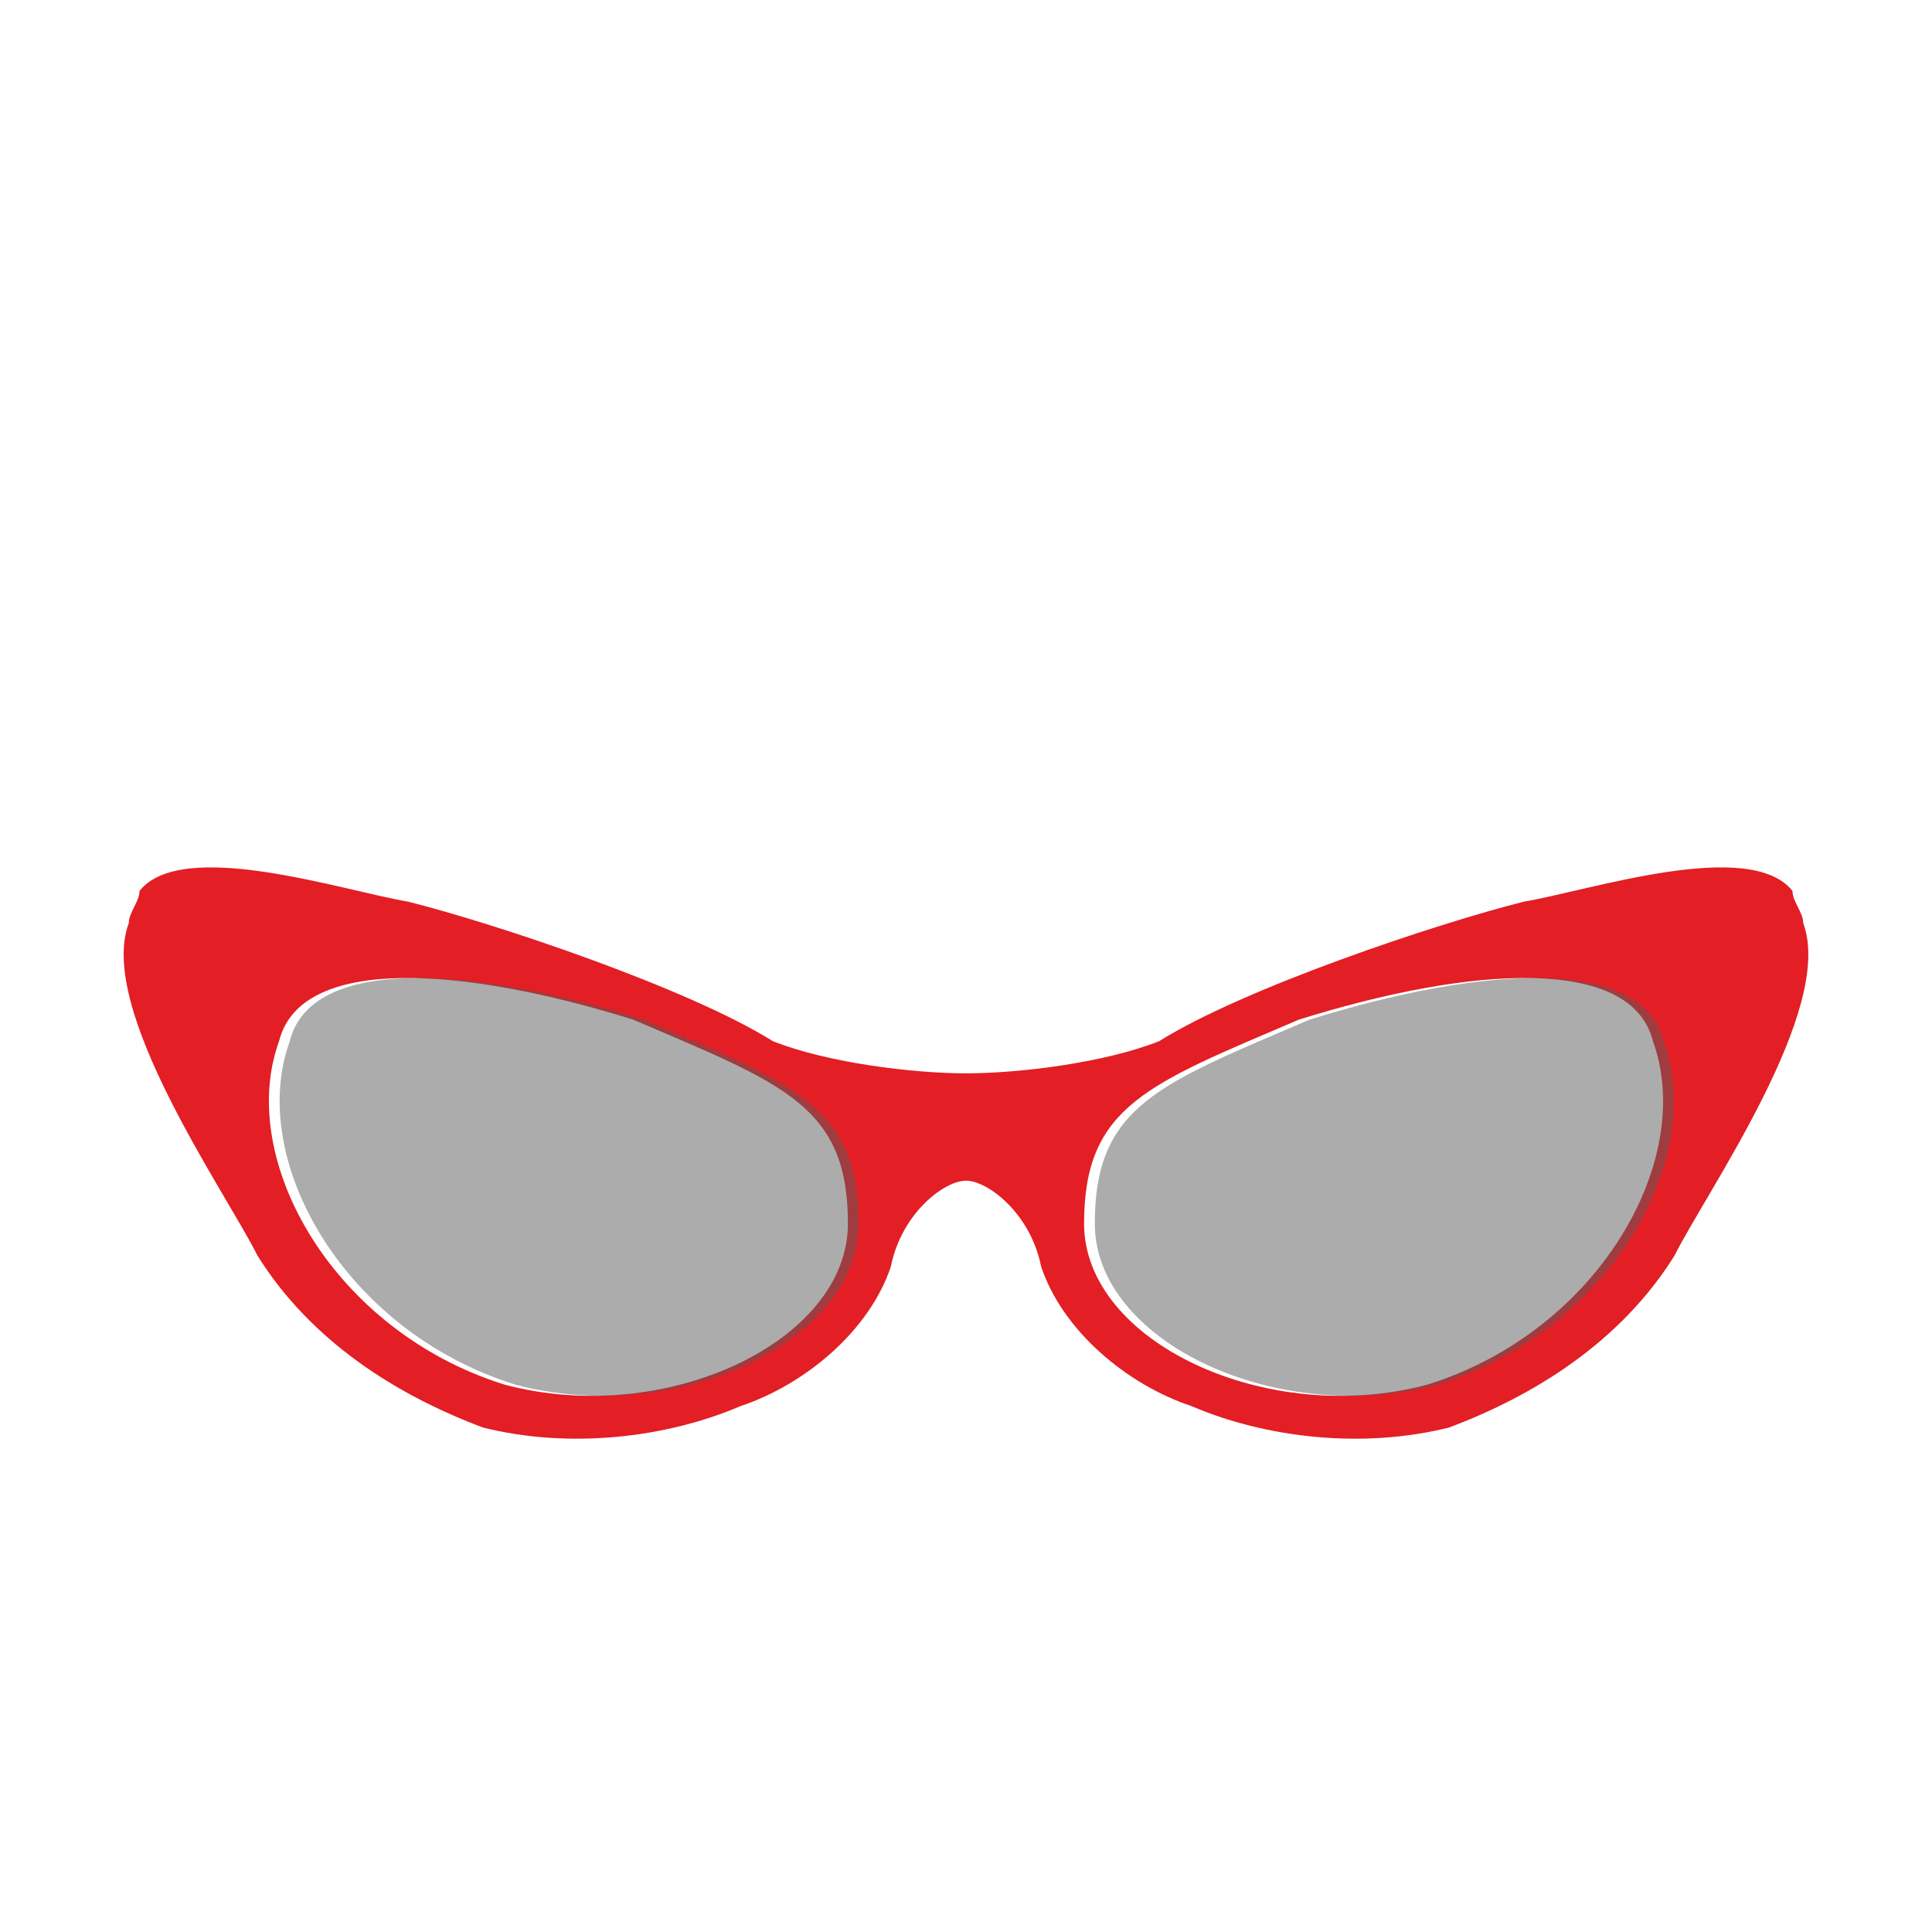 <svg viewBox="0 0 180 180">
    <g id="g_fancy">
        <path fill="#E31E24" d="M90 100c5,0 13,-1 18,-3l0 0c8,-5 26,-11 34,-13 6,-1 21,-6 25,-1 0,1 1,2 1,3 3,8 -9,25 -12,31 -5,8 -13,13 -21,16 -8,2 -17,1 -24,-2 -6,-2 -12,-7 -14,-13l0 0c-1,-5 -5,-8 -7,-8l0 -10zm31 -5c-14,6 -20,8 -20,19 0,11 17,19 32,15 16,-5 25,-21 21,-32 -2,-8 -17,-7 -33,-2z"/>
        <path fill="#E31E24" d="M90 100c-5,0 -13,-1 -18,-3l0 0c-8,-5 -26,-11 -34,-13 -6,-1 -21,-6 -25,-1 0,1 -1,2 -1,3 -3,8 9,25 12,31 5,8 13,13 21,16 8,2 17,1 24,-2 6,-2 12,-7 14,-13l0 0c1,-5 5,-8 7,-8l0 -6 0 -4zm-31 -5c14,6 20,8 20,19 0,11 -17,19 -32,15 -16,-5 -25,-21 -21,-32 2,-8 17,-7 33,-2z"/>
        <path class="glass" fill-opacity="0.5" fill="#5B5B5B" d="M60 95c14,6 20,8 20,19 0,11 -17,19 -32,15 -16,-5 -25,-21 -21,-32 2,-8 17,-7 33,-2zm62 0c-14,6 -20,8 -20,19 0,11 17,19 32,15 16,-5 25,-21 21,-32 -2,-8 -17,-7 -33,-2z"/>
    </g>
</svg>